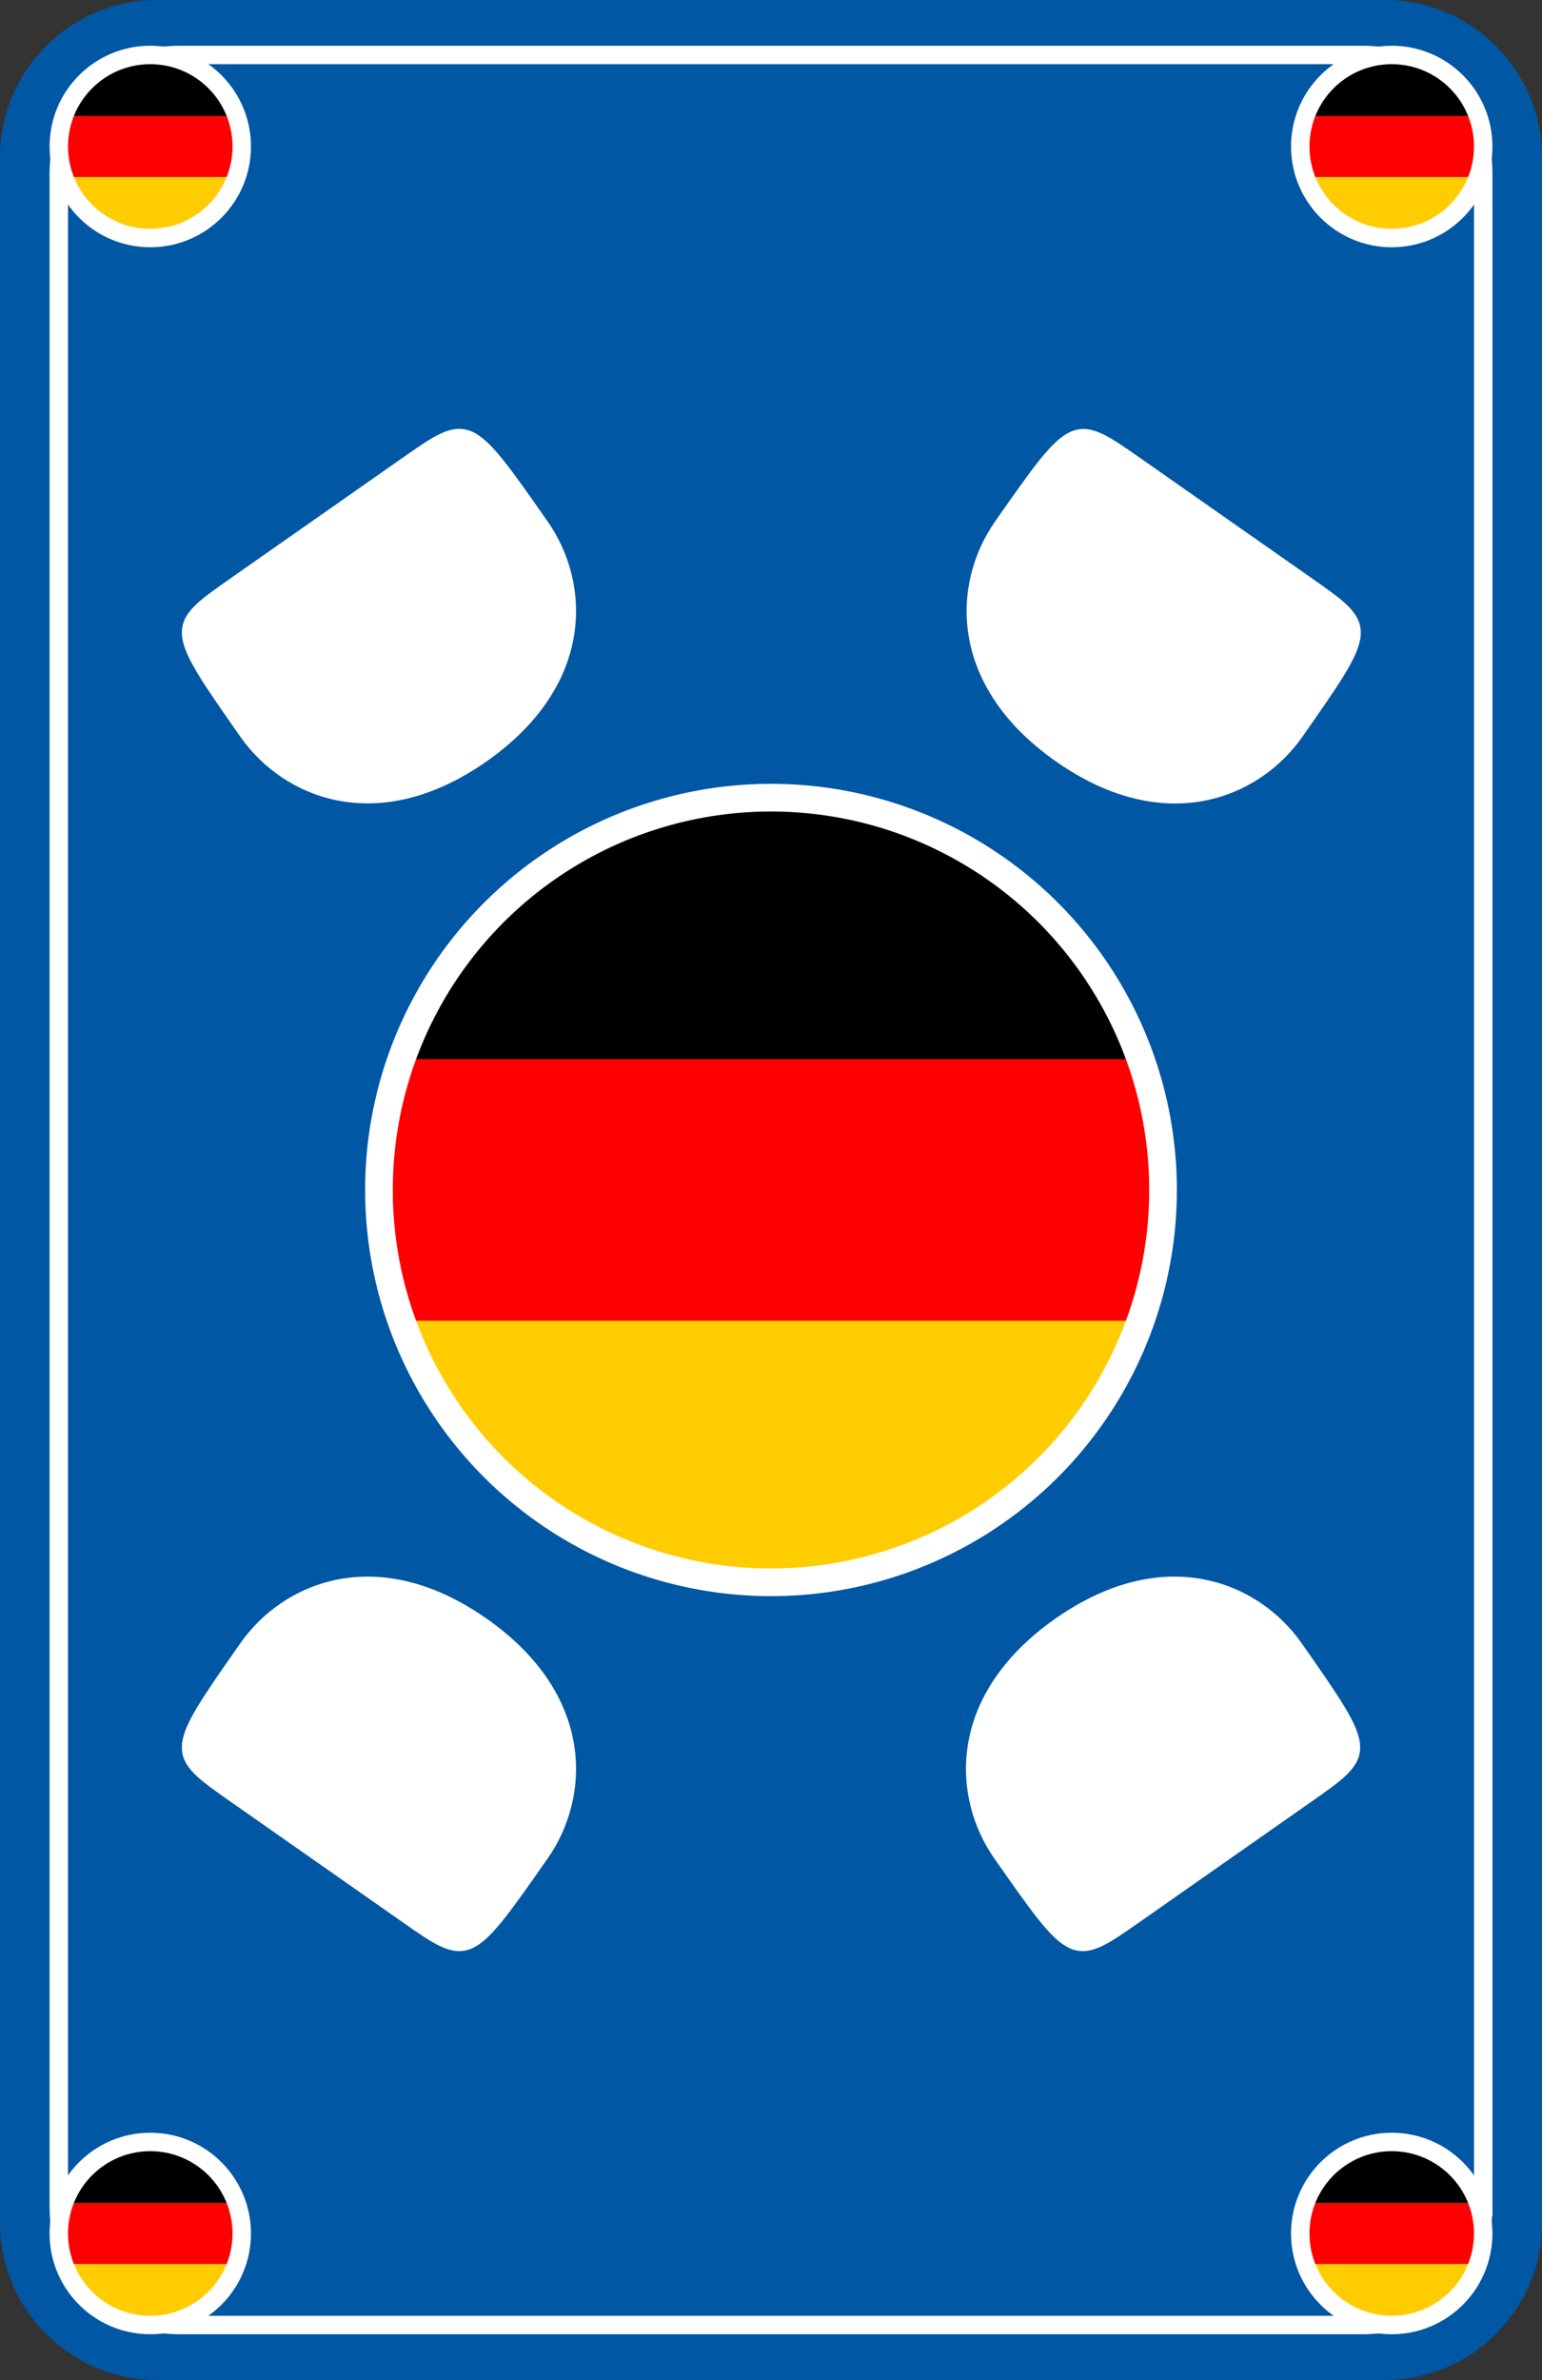 <?xml version="1.0" encoding="utf-8"?>
<!-- Generator: Adobe Illustrator 15.1.0, SVG Export Plug-In . SVG Version: 6.00 Build 0)  -->
<!DOCTYPE svg PUBLIC "-//W3C//DTD SVG 1.1//EN" "http://www.w3.org/Graphics/SVG/1.1/DTD/svg11.dtd">
<svg version="1.1" id="Ebene_1" xmlns="http://www.w3.org/2000/svg" xmlns:xlink="http://www.w3.org/1999/xlink" x="0px" y="0px"
	 width="167.24px" height="257.95px" viewBox="0 0 167.24 257.95" enable-background="new 0 0 167.24 257.95" xml:space="preserve">
<rect x="0" y="0" width="167.24" height="257.95" fill="#333333" stroke="none"/>
<g>
	<path fill="#0057A3" d="M167.242,240.942c0,9.354-7.653,17.008-17.008,17.008H17.006c-9.354,0-17.008-7.653-17.008-17.008V17.005
		c0-9.354,7.653-17.008,17.008-17.008h133.229c9.354,0,17.008,7.653,17.008,17.008V240.942z"/>
</g>
<g>
	<defs>
		<circle id="SVGID_1_" cx="83.619" cy="128.975" r="42.519"/>
	</defs>
	<clipPath id="SVGID_2_">
		<use xlink:href="#SVGID_1_"  overflow="visible"/>
	</clipPath>
	<g clip-path="url(#SVGID_2_)">
		<rect x="12.754" y="86.456" width="141.732" height="28.346"/>
		<rect x="12.754" y="114.802" fill="#FF0000" width="141.732" height="28.347"/>
		<rect x="12.754" y="143.148" fill="#FFCC00" width="141.732" height="28.346"/>
	</g>
</g>
<circle fill="none" stroke="#FFFFFF" stroke-width="3" stroke-miterlimit="10" cx="83.62" cy="128.974" r="42.52"/>
<path fill="#FFFFFF" d="M-70.709,168.09c8.504,0,8.504,0.009,8.504-14.172c0-7.855-5.712-17.008-19.842-17.008
	c-14.036,0-19.842,9.069-19.842,17.008c0,14.172-0.026,14.172,8.504,14.172H-70.709z"/>
<path fill="#FFFFFF" stroke="#FFFFFF" stroke-miterlimit="10" d="M141.928,194.874c6.966-4.878,6.971-4.87-1.163-16.487
	c-4.505-6.435-14.435-10.655-26.009-2.551c-11.498,8.05-11.053,18.81-6.499,25.313c8.13,11.609,8.107,11.625,15.096,6.731
	L141.928,194.874z"/>
<path fill="#FFFFFF" stroke="#FFFFFF" stroke-miterlimit="10" d="M25.312,194.874c-6.965-4.878-6.97-4.87,1.163-16.487
	c4.506-6.435,14.435-10.655,26.009-2.551c11.499,8.05,11.053,18.81,6.5,25.313c-8.13,11.609-8.107,11.625-15.095,6.731
	L25.312,194.874z"/>
<path fill="#FFFFFF" stroke="#FFFFFF" stroke-miterlimit="10" d="M141.998,63.089c6.966,4.878,6.971,4.871-1.162,16.487
	c-4.506,6.435-14.436,10.656-26.01,2.552c-11.498-8.05-11.053-18.81-6.499-25.313c8.13-11.609,8.108-11.625,15.095-6.732
	L141.998,63.089z"/>
<path fill="#FFFFFF" stroke="#FFFFFF" stroke-miterlimit="10" d="M25.312,63.075c-6.965,4.878-6.97,4.871,1.163,16.487
	c4.506,6.435,14.435,10.656,26.009,2.552c11.499-8.05,11.053-18.811,6.5-25.313c-8.13-11.609-8.107-11.625-15.096-6.731
	L25.312,63.075z"/>
<path fill="none" stroke="#FFFFFF" stroke-width="2" stroke-miterlimit="10" d="M160.864,239.237
	c0,7.047-5.822,12.756-13.008,12.756H19.384c-7.185,0-13.007-5.709-13.007-12.756V18.719c0-7.046,5.822-12.762,13.007-12.762
	h128.473c7.186,0,13.008,5.716,13.008,12.762V239.237z"/>
<g>
	<g>
		<defs>
			<circle id="SVGID_3_" cx="16.298" cy="15.878" r="9.921"/>
		</defs>
		<clipPath id="SVGID_4_">
			<use xlink:href="#SVGID_3_"  overflow="visible"/>
		</clipPath>
		<g clip-path="url(#SVGID_4_)">
			<rect x="-0.237" y="5.958" width="33.071" height="6.614"/>
			<rect x="-0.237" y="12.571" fill="#FF0000" width="33.071" height="6.614"/>
			<rect x="-0.237" y="19.186" fill="#FFCC00" width="33.071" height="6.614"/>
		</g>
	</g>
	<circle fill="none" stroke="#FFFFFF" stroke-width="2" stroke-miterlimit="10" cx="16.298" cy="15.878" r="9.921"/>
</g>
<g>
	<g>
		<defs>
			<circle id="SVGID_5_" cx="150.943" cy="15.879" r="9.921"/>
		</defs>
		<clipPath id="SVGID_6_">
			<use xlink:href="#SVGID_5_"  overflow="visible"/>
		</clipPath>
		<g clip-path="url(#SVGID_6_)">
			<rect x="134.408" y="5.958" width="33.071" height="6.614"/>
			<rect x="134.408" y="12.571" fill="#FF0000" width="33.071" height="6.614"/>
			<rect x="134.408" y="19.186" fill="#FFCC00" width="33.071" height="6.613"/>
		</g>
	</g>
	<circle fill="none" stroke="#FFFFFF" stroke-width="2" stroke-miterlimit="10" cx="150.943" cy="15.878" r="9.921"/>
</g>
<g>
	<g>
		<defs>
			<circle id="SVGID_7_" cx="16.297" cy="242.073" r="9.921"/>
		</defs>
		<clipPath id="SVGID_8_">
			<use xlink:href="#SVGID_7_"  overflow="visible"/>
		</clipPath>
		<g clip-path="url(#SVGID_8_)">
			<rect x="-0.238" y="232.152" width="33.071" height="6.613"/>
			<rect x="-0.238" y="238.766" fill="#FF0000" width="33.071" height="6.614"/>
			<rect x="-0.238" y="245.38" fill="#FFCC00" width="33.071" height="6.613"/>
		</g>
	</g>
	<circle fill="none" stroke="#FFFFFF" stroke-width="2" stroke-miterlimit="10" cx="16.297" cy="242.072" r="9.921"/>
</g>
<g>
	<g>
		<defs>
			<circle id="SVGID_9_" cx="150.942" cy="242.073" r="9.921"/>
		</defs>
		<clipPath id="SVGID_10_">
			<use xlink:href="#SVGID_9_"  overflow="visible"/>
		</clipPath>
		<g clip-path="url(#SVGID_10_)">
			<rect x="134.407" y="232.152" width="33.071" height="6.613"/>
			<rect x="134.407" y="238.766" fill="#FF0000" width="33.071" height="6.614"/>
			<rect x="134.407" y="245.38" fill="#FFCC00" width="33.071" height="6.613"/>
		</g>
	</g>
	<circle fill="none" stroke="#FFFFFF" stroke-width="2" stroke-miterlimit="10" cx="150.942" cy="242.072" r="9.921"/>
</g>
</svg>
